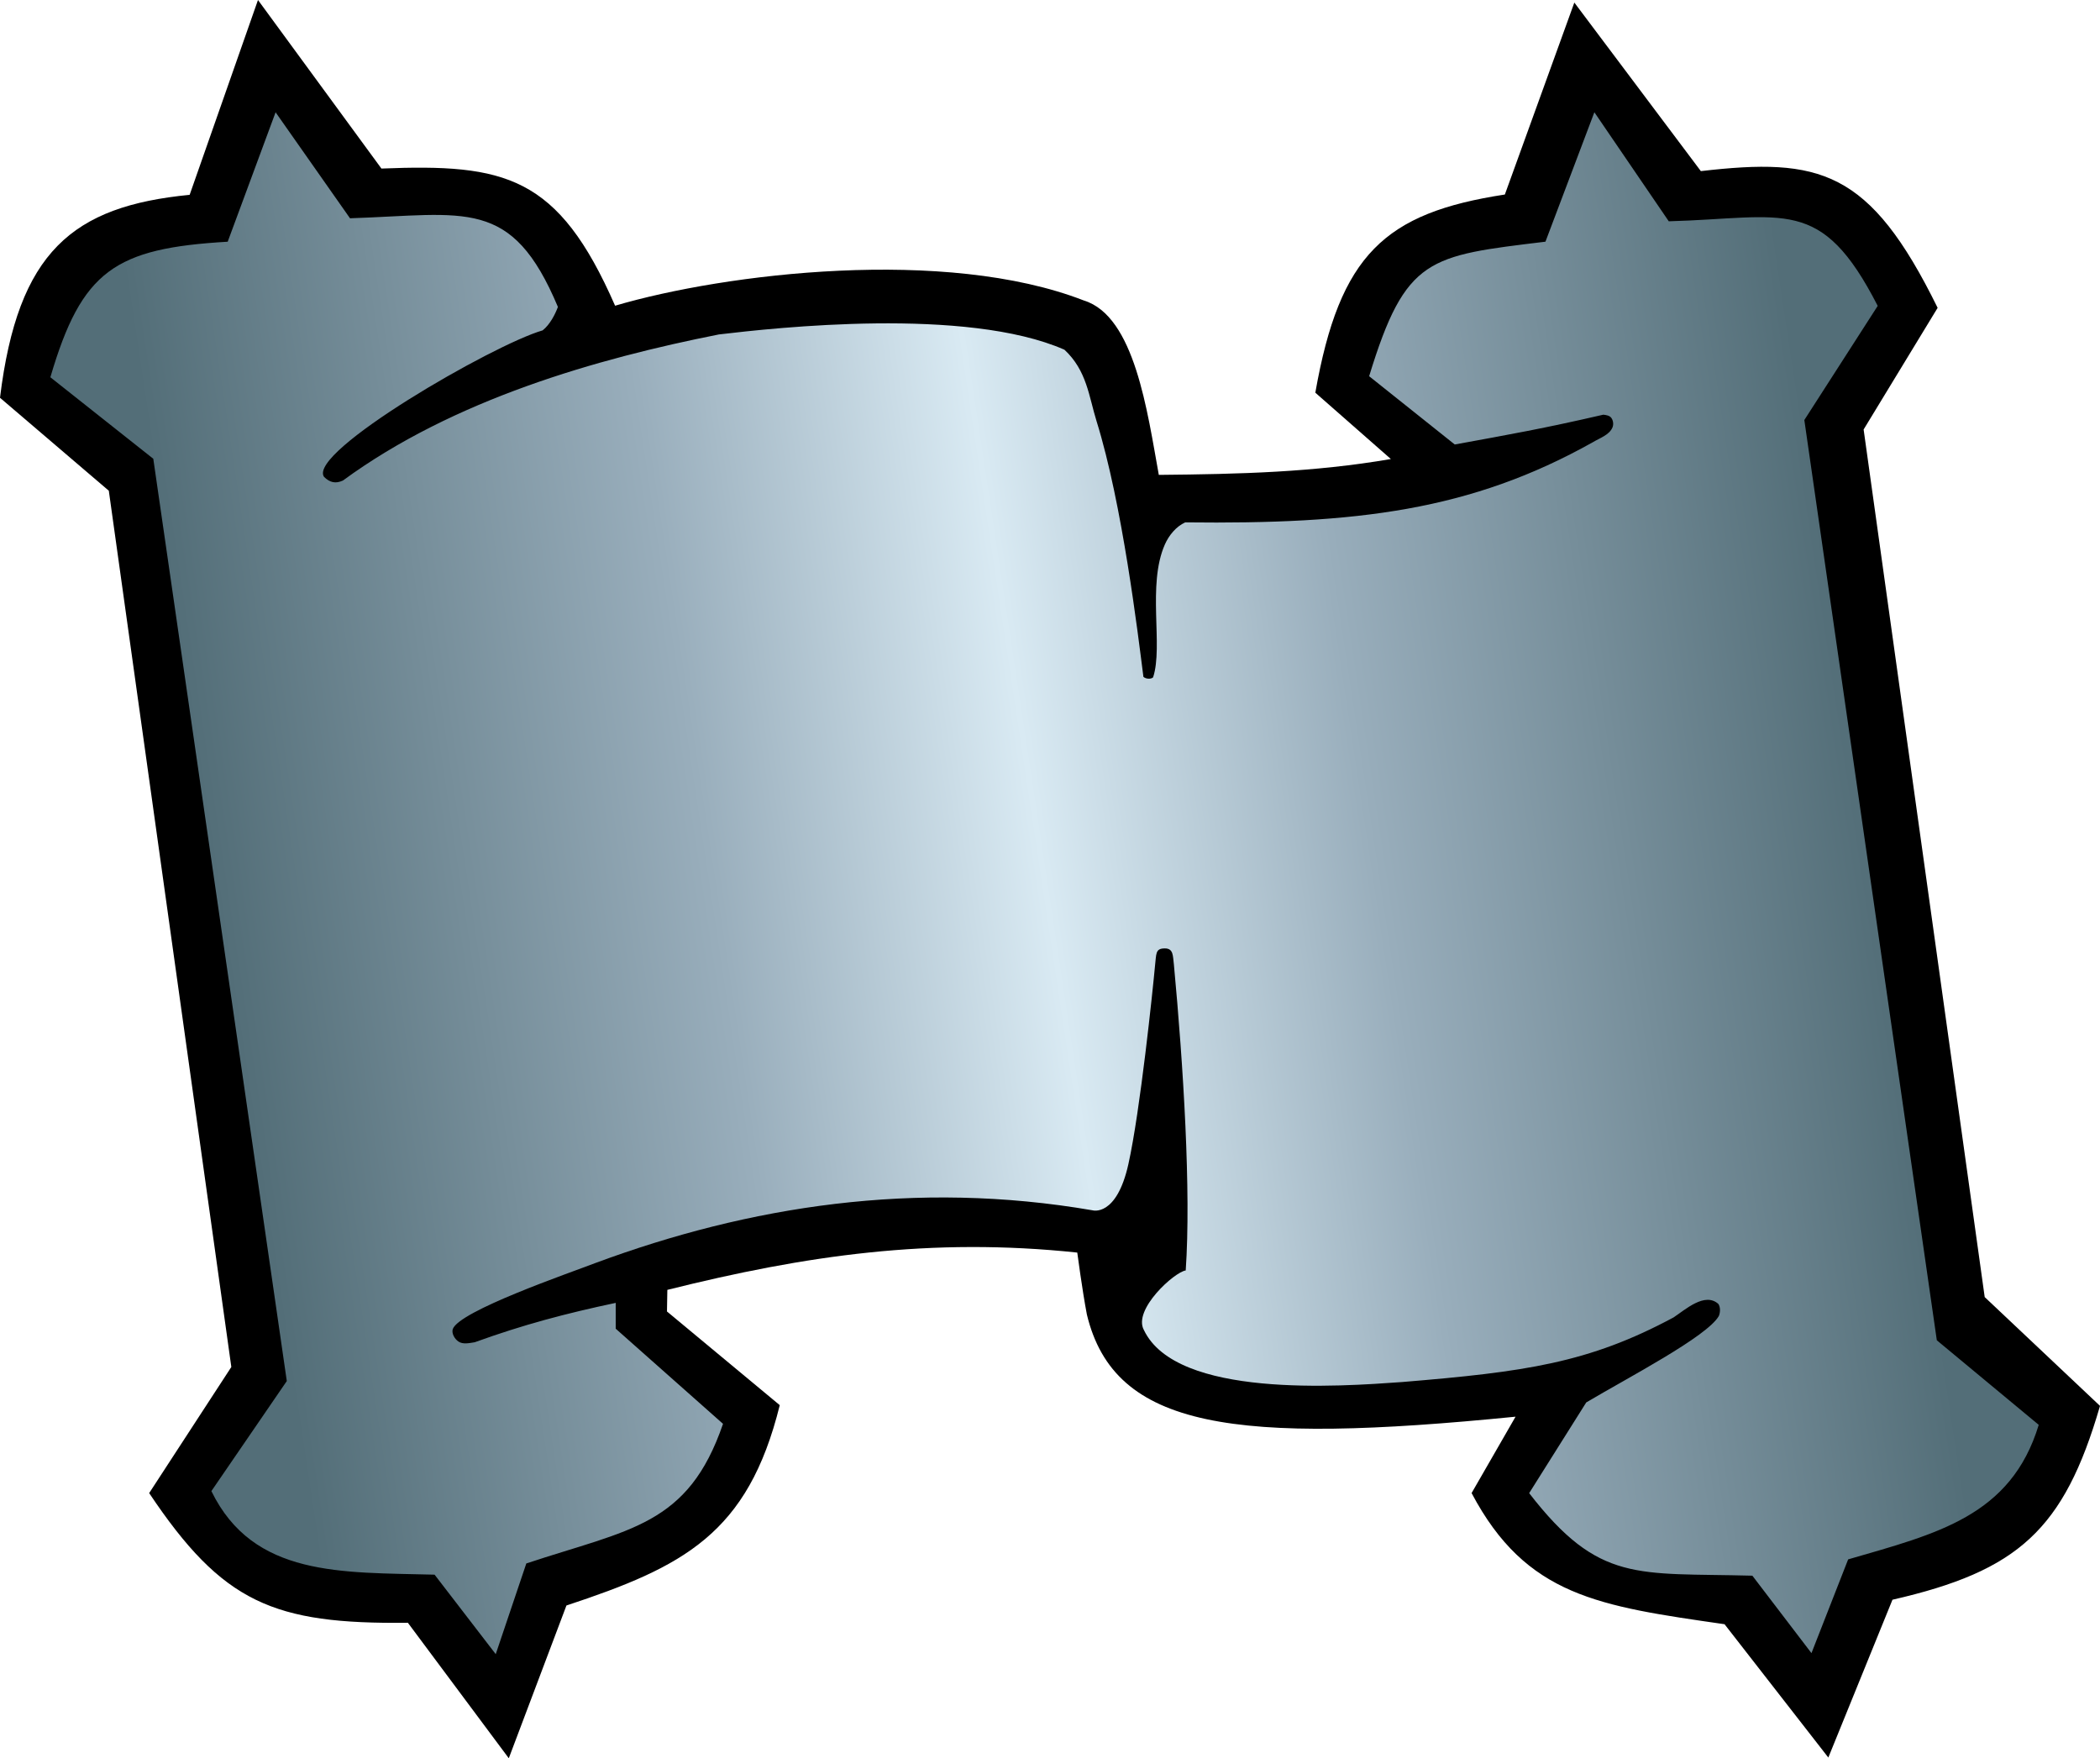 <?xml version="1.0" encoding="UTF-8" standalone="no"?>
<svg
   width="137.678mm"
   height="115.283mm"
   viewBox="0 0 137.678 115.283"
   version="1.1"
   id="svg8"
   xmlns:xlink="http://www.w3.org/1999/xlink"
   xmlns="http://www.w3.org/2000/svg"
   xmlns:svg="http://www.w3.org/2000/svg"
   xmlns:rdf="http://www.w3.org/1999/02/22-rdf-syntax-ns#"
   xmlns:cc="http://creativecommons.org/ns#"
   xmlns:dc="http://purl.org/dc/elements/1.1/">
  <defs
     id="defs2">
    <linearGradient
       id="linearGradient887">
      <stop
         style="stop-color:#536e78;stop-opacity:1"
         offset="0"
         id="stop883" />
      <stop
         id="stop891"
         offset="0.3"
         style="stop-color:#99aebc;stop-opacity:1" />
      <stop
         style="stop-color:#d9eaf3;stop-opacity:1"
         offset="0.5"
         id="stop893" />
      <stop
         id="stop895"
         offset="0.7"
         style="stop-color:#99aebc;stop-opacity:1" />
      <stop
         style="stop-color:#536e78;stop-opacity:1"
         offset="1"
         id="stop885" />
    </linearGradient>
    <linearGradient
       xlink:href="#linearGradient887"
       id="linearGradient889"
       x1="193.303"
       y1="101.997"
       x2="299.609"
       y2="85.96"
       gradientUnits="userSpaceOnUse" />
  </defs>
  <g
     id="layer2"
     style="opacity:1"
     transform="translate(-178.241,-37.94)">
    <path
       style="display:inline;opacity:1;fill:#000000;fill-opacity:1;stroke:none;stroke-width:0.265px;stroke-linecap:butt;stroke-linejoin:miter;stroke-opacity:1"
       d="m 300.422,66.099 7.938,56.885 7.56,7.134 c -2.367,8.138 -5.378,10.823 -13.607,12.709 l -4.205,10.347 -6.804,-8.741 c -8.237,-1.188 -13.001,-1.825 -16.584,-8.599 l 2.882,-5.008 c -18.42,1.835 -26.294,0.823 -28.104,-6.698 -0.309,-1.625 -0.63,-4.062 -0.63,-4.062 -9.568,-1.012 -17.807,0.178 -26.875,2.445 l -0.024,1.417 7.394,6.142 c -2.086,8.438 -6.308,10.596 -13.985,13.135 l -3.78,10.016 -6.615,-8.882 c -8.817,0.096 -12.138,-1.296 -16.962,-8.504 l 5.386,-8.268 -8.032,-57.452 -7.134,-6.095 c 1.173,-9.585 4.759,-12.556 12.434,-13.306 l 4.48,-12.774 8.093,11.051 c 8.117,-0.321 11.583,0.453 15.319,8.993 7.237,-2.134 21.668,-3.869 30.733,-0.342 3.336,1.025 4.163,7.307 4.914,11.434 5.328,-0.05 10.137,-0.169 15.214,-1.039 l -4.953,-4.35 c 1.598,-9.066 4.555,-11.786 12.426,-12.993 l 4.555,-12.586 8.294,11.051 c 7.782,-0.897 11.059,-0.119 15.524,8.964 z"
       id="path847" />
    <path
       style="display:inline;opacity:1;fill:url(#linearGradient889);fill-opacity:1;stroke:none;stroke-width:0.265px;stroke-linecap:butt;stroke-linejoin:miter;stroke-opacity:1"
       d="m 181.543,62.675 c 2.057,-7.012 4.245,-8.455 11.626,-8.887 l 3.14,-8.486 4.878,6.949 c 7.608,-0.247 10.596,-1.412 13.631,5.813 -0.176,0.476 -0.521,1.16 -1.002,1.537 -3.26,0.941 -15.432,7.98 -14.334,9.601 0.38,0.38 0.764,0.464 1.241,0.244 7.254,-5.316 16.653,-7.994 24.652,-9.579 3.696,-0.437 16.213,-1.825 22.651,1.002 1.473,1.37 1.6,3.059 2.11,4.698 1.687,5.42 2.708,13.927 3.068,16.751 0.162,0.137 0.473,0.17 0.635,0.033 0.678,-2.058 -0.407,-6.049 0.773,-8.716 0.265,-0.599 0.736,-1.175 1.333,-1.446 11.218,0.131 18.722,-0.765 26.726,-5.256 0.46,-0.277 1.079,-0.474 1.286,-0.969 0.083,-0.197 0.048,-0.467 -0.084,-0.635 -0.114,-0.146 -0.334,-0.179 -0.518,-0.2 -3.946,0.913 -6.103,1.288 -9.739,1.954 l -5.613,-4.477 c 2.396,-7.837 3.919,-7.888 11.559,-8.82 l 3.207,-8.486 4.878,7.149 c 7.618,-0.21 9.974,-1.715 13.698,5.546 l -4.811,7.484 8.686,60.336 6.682,5.546 c -1.824,5.997 -6.688,7.135 -12.495,8.82 l -2.405,6.147 -3.875,-5.078 c -7.567,-0.202 -10.042,0.519 -14.633,-5.412 l 3.742,-5.947 c 2.751,-1.634 7.934,-4.321 8.696,-5.672 0.094,-0.245 0.111,-0.567 -0.033,-0.785 -0.887,-0.797 -2.161,0.369 -2.94,0.884 -5.561,2.988 -9.733,3.572 -17.817,4.237 -4.082,0.292 -14.765,1.07 -16.905,-3.408 -0.748,-1.34 2.016,-3.819 2.74,-3.909 0.359,-5.182 -0.156,-13.445 -0.777,-20.082 -0.072,-0.542 -0.016,-1.035 -0.596,-1.033 -0.635,0.002 -0.545,0.356 -0.643,1.17 -0.132,1.447 -0.966,9.49 -1.743,12.976 -0.777,3.487 -2.344,3.026 -2.344,3.026 -11.618,-2.001 -22.54,-0.273 -32.575,3.446 -1.763,0.678 -8.985,3.16 -9.378,4.35 -0.081,0.287 0.132,0.645 0.381,0.811 0.295,0.196 0.711,0.097 1.061,0.043 3.184,-1.153 5.98,-1.89 9.244,-2.582 v 1.693 l 7.035,6.238 c -2.293,6.695 -6.121,6.904 -12.896,9.154 l -2.005,5.947 -4.009,-5.212 c -6.09,-0.162 -11.88,0.169 -14.633,-5.479 l 4.944,-7.216 -8.753,-60.47 z"
       id="path881" />
  </g>
</svg>
